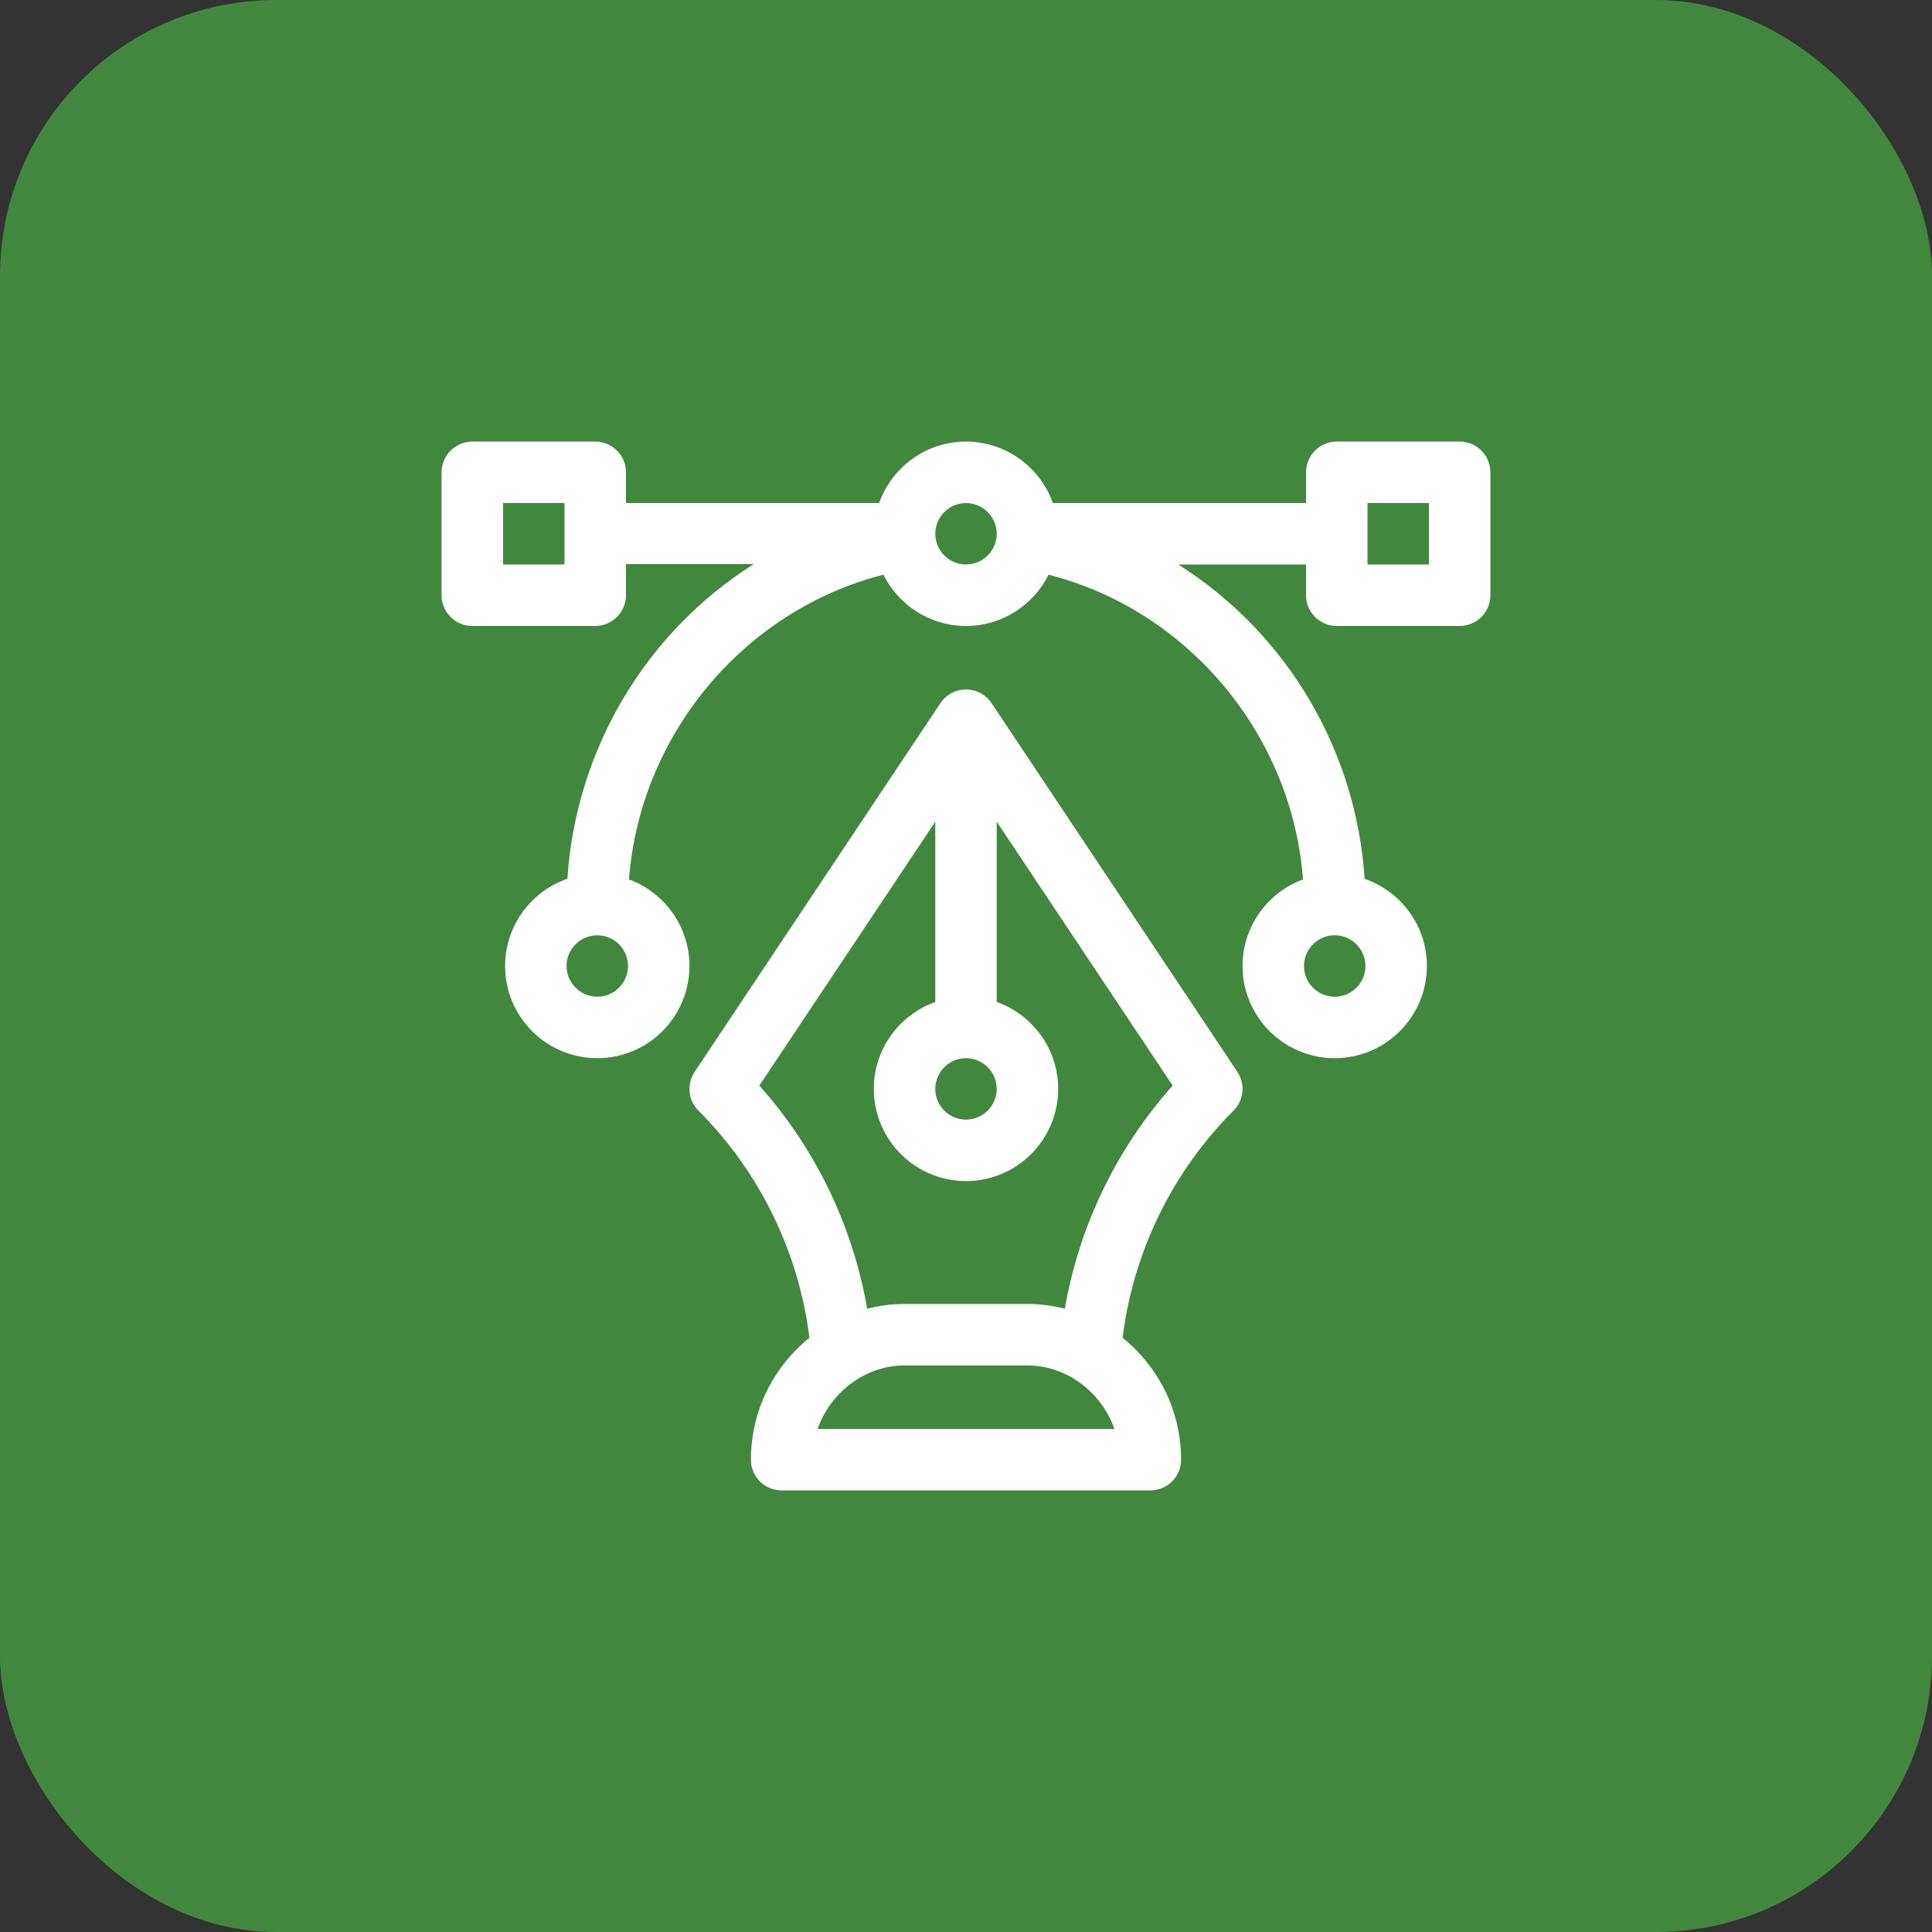 <svg width="70" height="70" viewBox="0 0 70 70" fill="none" xmlns="http://www.w3.org/2000/svg">
<rect x="0" y="0" width="70" height="70" fill="#333333" stroke="none"/>
<rect width="70" height="70" rx="10" fill="#41883E"/>
<path d="M52.887 16H48.434C47.819 16 47.32 16.498 47.32 17.113V18.227H38.148C37.689 16.931 36.451 16 35 16C33.549 16 32.311 16.931 31.852 18.227H22.68V17.113C22.68 16.498 22.181 16 21.566 16H17.113C16.498 16 16 16.498 16 17.113V21.566C16 22.181 16.498 22.68 17.113 22.68H21.566C22.181 22.68 22.68 22.181 22.68 21.566V20.438H27.309C23.293 22.982 20.851 27.279 20.558 31.841C19.246 32.292 18.301 33.537 18.301 35C18.301 36.842 19.799 38.34 21.641 38.34C23.482 38.34 24.98 36.842 24.98 35C24.98 33.562 24.067 32.333 22.789 31.863C23.184 26.62 26.96 22.104 32.009 20.823C32.556 21.922 33.691 22.68 35 22.68C36.309 22.68 37.444 21.922 37.991 20.823C43.04 22.104 46.816 26.62 47.211 31.864C45.934 32.333 45.02 33.562 45.02 35C45.02 36.842 46.518 38.34 48.359 38.34C50.201 38.34 51.699 36.842 51.699 35C51.699 33.537 50.754 32.292 49.442 31.841C49.148 27.27 46.699 22.992 42.691 20.453H47.32V21.566C47.32 22.181 47.819 22.68 48.434 22.68H52.887C53.502 22.68 54 22.181 54 21.566V17.113C54 16.498 53.502 16 52.887 16ZM20.453 20.453H18.227V18.227H20.453V20.453ZM21.641 36.113C21.027 36.113 20.527 35.614 20.527 35C20.527 34.386 21.027 33.887 21.641 33.887C22.255 33.887 22.754 34.386 22.754 35C22.754 35.614 22.255 36.113 21.641 36.113ZM35 20.453C34.386 20.453 33.887 19.954 33.887 19.34C33.887 18.726 34.386 18.227 35 18.227C35.614 18.227 36.113 18.726 36.113 19.34C36.113 19.954 35.614 20.453 35 20.453ZM48.359 33.887C48.973 33.887 49.473 34.386 49.473 35C49.473 35.614 48.973 36.113 48.359 36.113C47.745 36.113 47.246 35.614 47.246 35C47.246 34.386 47.745 33.887 48.359 33.887ZM51.773 20.453H49.547V18.227H51.773V20.453Z" fill="white"/>
<path d="M44.833 38.836L35.926 25.476C35.926 25.476 35.926 25.475 35.925 25.475C35.922 25.47 35.919 25.465 35.915 25.461C35.9 25.439 35.884 25.417 35.867 25.396C35.398 24.814 34.505 24.853 34.085 25.461C34.081 25.465 34.078 25.47 34.075 25.475C34.074 25.475 34.074 25.476 34.074 25.476L25.168 38.836C24.873 39.277 24.931 39.865 25.307 40.24C27.528 42.462 28.941 45.365 29.327 48.471C29.154 48.611 28.987 48.761 28.829 48.923C27.783 49.992 27.207 51.4 27.207 52.887C27.207 53.502 27.706 54 28.32 54H41.68C42.294 54 42.793 53.502 42.793 52.887C42.793 51.4 42.217 49.992 41.172 48.922C41.013 48.761 40.846 48.611 40.673 48.471C41.059 45.365 42.472 42.461 44.693 40.24C45.069 39.865 45.127 39.277 44.833 38.836ZM35 38.34C35.614 38.34 36.113 38.839 36.113 39.453C36.113 40.067 35.614 40.566 35 40.566C34.386 40.566 33.887 40.067 33.887 39.453C33.887 38.839 34.386 38.34 35 38.34ZM29.623 51.773C30.087 50.45 31.342 49.473 32.773 49.473H37.227C38.658 49.473 39.913 50.45 40.377 51.773H29.623ZM38.581 47.416C38.143 47.304 37.689 47.246 37.227 47.246H32.773C32.311 47.246 31.857 47.304 31.419 47.416C30.898 44.415 29.545 41.61 27.512 39.333L33.887 29.771V36.305C32.591 36.764 31.66 38.002 31.66 39.453C31.66 41.295 33.158 42.793 35 42.793C36.842 42.793 38.34 41.295 38.34 39.453C38.34 38.002 37.409 36.764 36.113 36.305V29.771L42.488 39.333C40.455 41.61 39.102 44.415 38.581 47.416Z" fill="white"/>
</svg>
